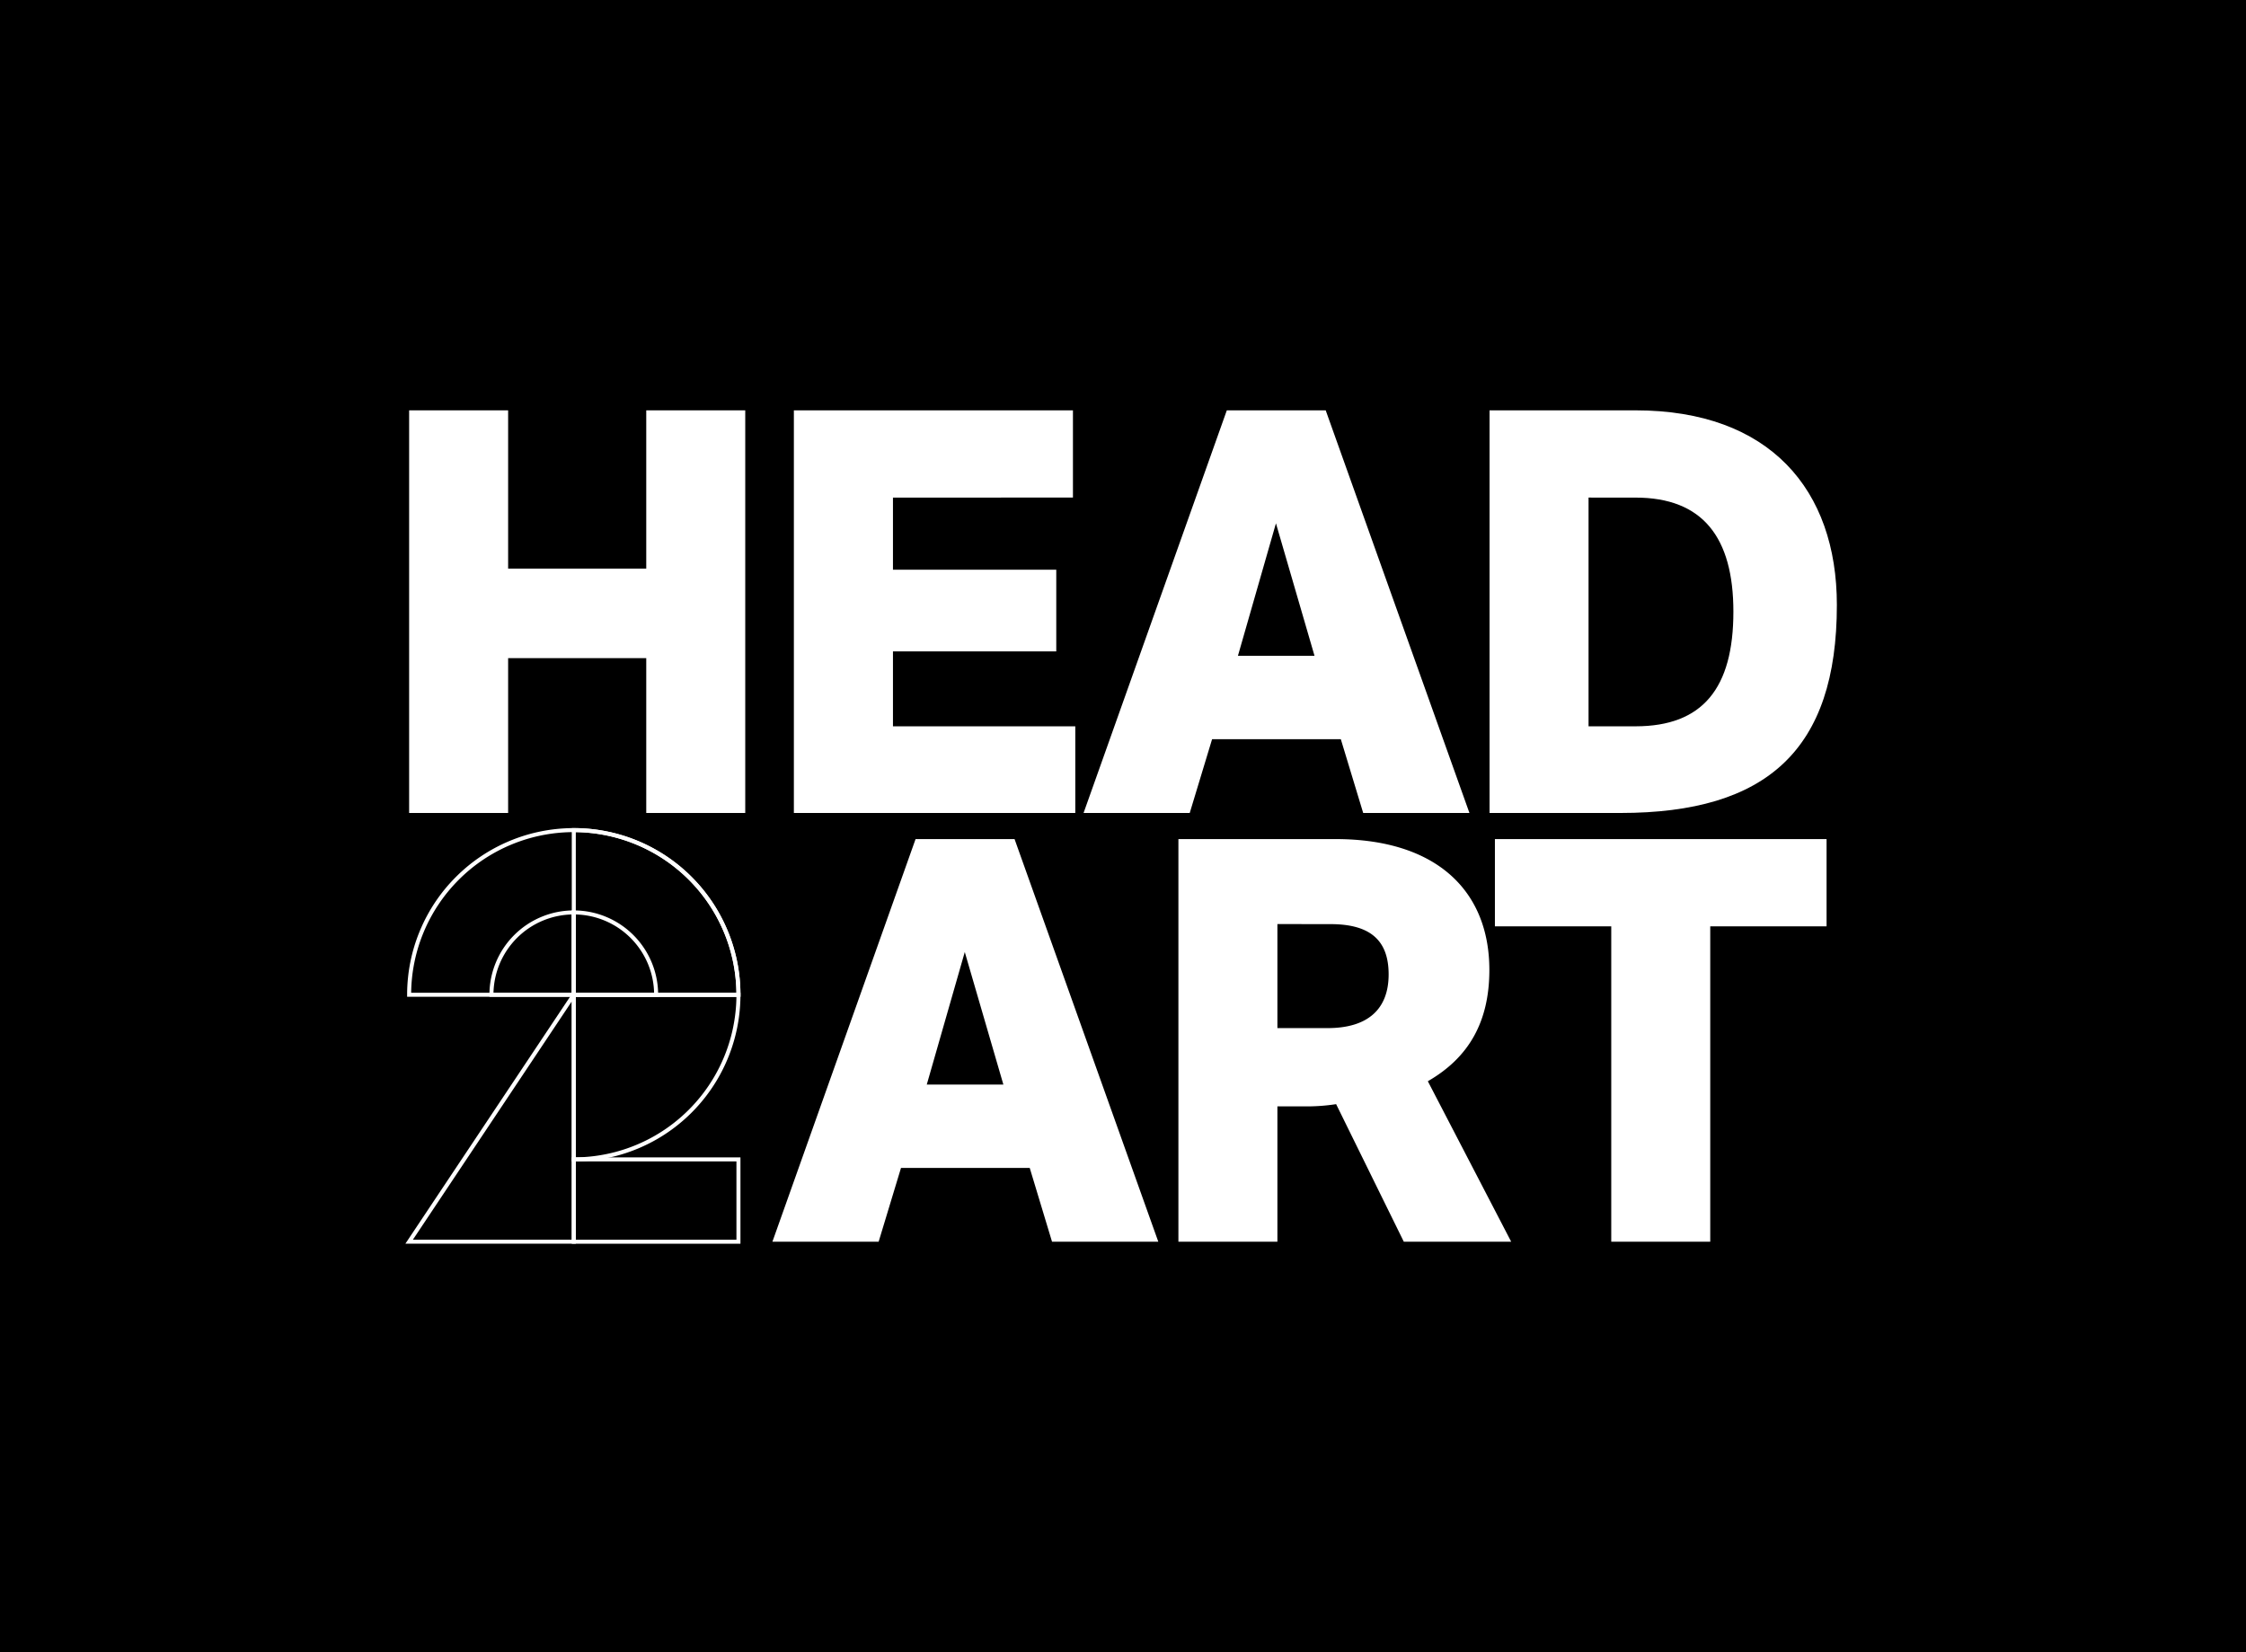 <svg xmlns="http://www.w3.org/2000/svg" viewBox="0 0 1116.76 821.52"><defs><style>.cls-1{fill:#fff;}.cls-2{fill:none;stroke:#fff;stroke-miterlimit:10;stroke-width:2px;}</style></defs><g id="Layer_1" data-name="Layer 1"><rect width="1116.76" height="821.52"/><path class="cls-1" d="M203.43,204.05h49.22v78.7h68.68v-78.7h49.22V404.27H321.33v-77H252.65v77H203.43Z"/><path class="cls-1" d="M394.73,204.05H533.49v43.38H444v35.88h81.2v40.6H444v37.26h90.66v43.1H394.73Z"/><path class="cls-1" d="M659.17,204.05l71.47,200.22H677.81l-11.13-36.7h-64l-11.12,36.7H538.77L610,204.05Zm-5.56,122.08-19.18-65.9-18.91,65.9Z"/><path class="cls-1" d="M813.22,204.05c66.74,0,100.11,39.49,100.11,96.78,0,72-34.76,103.44-107.62,103.44H740.64V204.05Zm-23.36,43.38V361.17h23.36c33.37,0,48.66-18.91,48.66-57,0-37-15.29-56.73-48.66-56.73Z"/><path class="cls-1" d="M504.46,417.25l71.47,200.21H523.09L512,580.76H448l-11.12,36.7H384.06l71.18-200.21ZM498.9,539.32l-19.19-65.9-18.9,65.9Z"/><path class="cls-1" d="M664.07,417.25c50.33,0,76.47,25.86,76.47,65.07,0,25.86-10.29,43.66-30.59,55.34l41.44,79.8H698l-33.65-68.4a96,96,0,0,1-15.58,1.11H635.15v67.29H585.93V417.25Zm-28.92,42.26v51.73h25c20,0,30.31-9.46,30.31-26.7s-9.46-25-28.92-25Z"/><path class="cls-1" d="M801.15,460.63H743.3V417.25H908.21v43.38H850.37V617.46H801.15Z"/><path class="cls-2" d="M203.43,494.66a81.87,81.87,0,1,1,163.74,0Z"/><path class="cls-2" d="M285.3,412.78a81.87,81.87,0,0,1,81.87,81.88H285.3Z"/><path class="cls-2" d="M285.3,576.53a81.87,81.87,0,0,0,81.87-81.87H285.3Z"/><rect class="cls-2" x="285.3" y="576.53" width="81.87" height="40.94"/><path class="cls-2" d="M244.36,494.66a40.94,40.94,0,0,1,40.94-40.94v40.94Z"/><polygon class="cls-2" points="285.3 494.66 285.3 617.46 203.43 617.46 285.3 494.66"/><path class="cls-2" d="M285.3,453.72a40.94,40.94,0,0,1,40.94,40.94H285.3Z"/></g></svg>